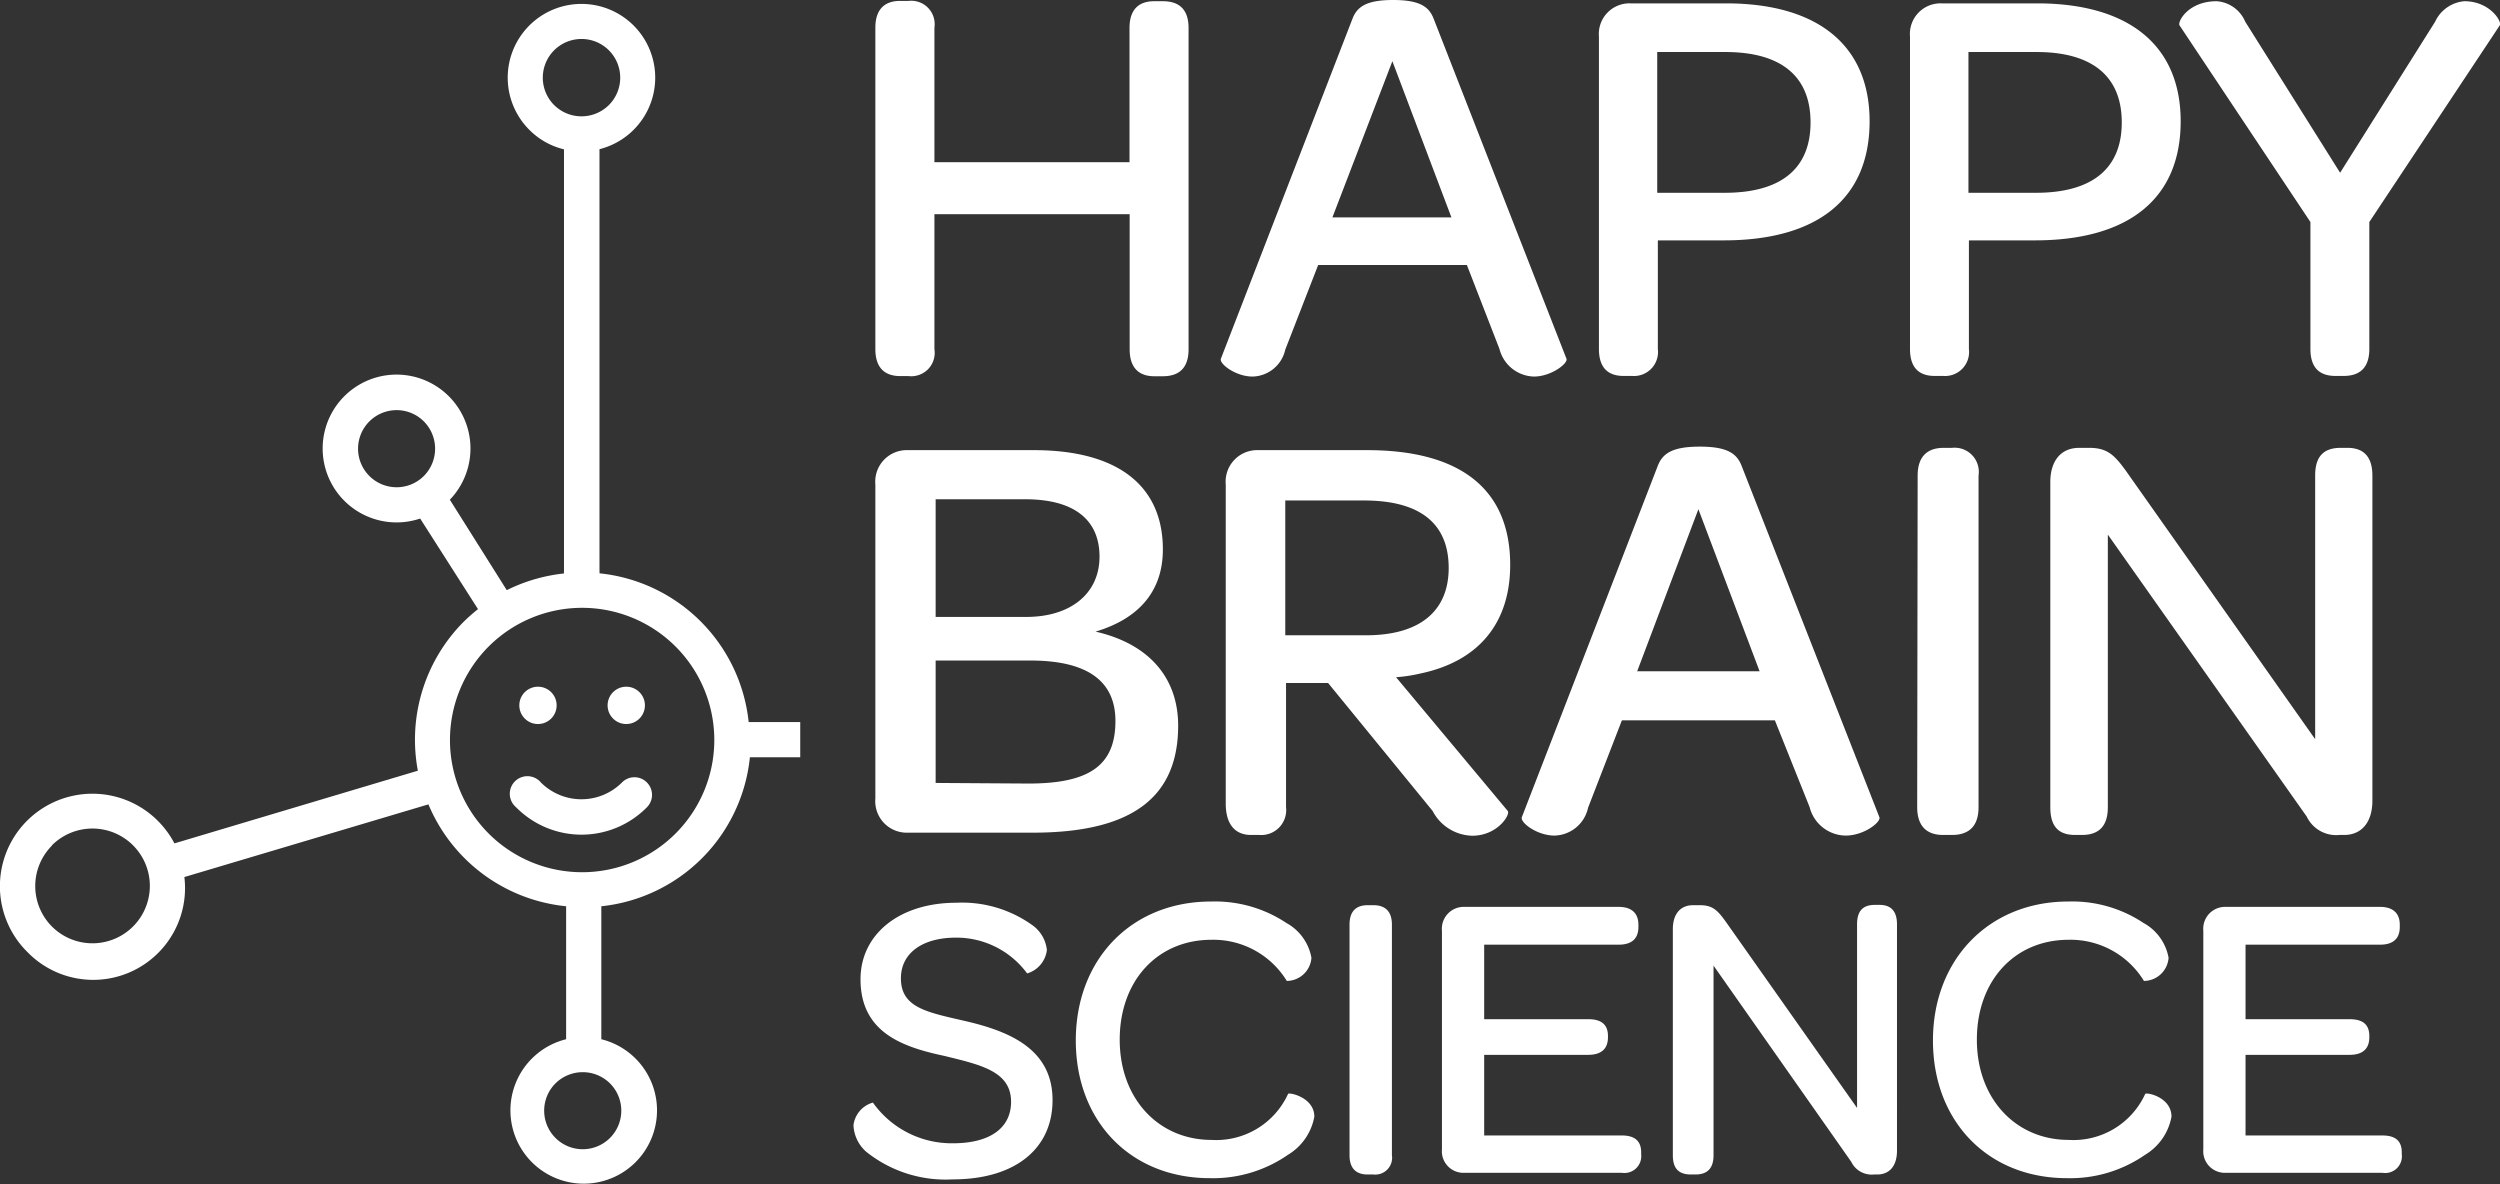 <svg id="Layer_1" data-name="Layer 1" xmlns="http://www.w3.org/2000/svg" viewBox="0 0 163.39 77.41"><rect x="0" y="0" width="163.39" height="77.41" fill="#333333" stroke="none"/><defs><style>.cls-1{fill:#fff;}</style></defs><path class="cls-1" d="M57.21,22.81v-21c0-1.16.57-1.75,1.61-1.75h.56a1.53,1.53,0,0,1,1.69,1.75v8.79H73.82V1.83c0-1.16.56-1.75,1.61-1.75H76c1.12,0,1.68.59,1.68,1.75v21c0,1.16-.56,1.76-1.68,1.76h-.56c-1.05,0-1.61-.6-1.61-1.76V14H61.07v8.82a1.53,1.53,0,0,1-1.69,1.76h-.56C57.78,24.57,57.21,24,57.21,22.81Z"/><path class="cls-1" d="M79.79,23.45l8.6-22.22c.3-.78.9-1.23,2.66-1.23S93.4.45,93.7,1.23l8.68,22.22c.11.3-1,1.16-2.13,1.16A2.39,2.39,0,0,1,98,22.81l-2.13-5.49H86.15L84,22.85a2.24,2.24,0,0,1-2.14,1.76C80.76,24.61,79.68,23.78,79.79,23.45Zm15.07-9.24L91,4,87.08,14.21Z"/><path class="cls-1" d="M104.5,22.81V2.39A2,2,0,0,1,106.56.22h6.24c6,0,9.39,2.74,9.39,7.71s-3.29,7.78-9.54,7.78h-4.3v7.1a1.57,1.57,0,0,1-1.68,1.76h-.56C105.06,24.57,104.5,24,104.5,22.81ZM118.33,8c0-3-1.9-4.6-5.57-4.6h-4.45v9.2h4.41C116.43,12.6,118.33,11,118.33,8Z"/><path class="cls-1" d="M124.83,22.81V2.39A2,2,0,0,1,126.89.22h6.24c6,0,9.39,2.74,9.39,7.71s-3.29,7.78-9.54,7.78h-4.3v7.1A1.57,1.57,0,0,1,127,24.57h-.56C125.39,24.57,124.83,24,124.83,22.81ZM138.67,8c0-3-1.91-4.6-5.57-4.6h-4.45v9.2h4.41C136.76,12.6,138.67,11,138.67,8Z"/><path class="cls-1" d="M151,22.81v-8.3L142.44,1.65c-.12-.26.59-1.57,2.43-1.57a2.19,2.19,0,0,1,1.87,1.34l6.2,9.87,6.21-9.87A2.32,2.32,0,0,1,161.06.08c1.68,0,2.47,1.34,2.32,1.57l-8.53,12.86v8.3c0,1.16-.56,1.76-1.68,1.76h-.53C151.56,24.57,151,24,151,22.81Z"/><path class="cls-1" d="M57.21,52.18V31.66a2.06,2.06,0,0,1,2.13-2.24h8.23C73,29.42,76,31.7,76,35.91c0,2.71-1.55,4.52-4.4,5.37,3.7.85,5.4,3.21,5.4,6.14,0,4.68-3,7-9.5,7H59.34A2.06,2.06,0,0,1,57.21,52.18Zm9.86-11.86c2.93,0,4.79-1.55,4.79-3.94S70.23,32.63,67,32.63H61.15v7.69Zm.15,10.89c4,0,5.68-1.2,5.68-4.09,0-2.63-1.86-3.95-5.56-3.95H61.15v8Z"/><path class="cls-1" d="M80.11,52.52V31.66a2.06,2.06,0,0,1,2.13-2.24h7.11c6.1,0,9.35,2.55,9.35,7.5,0,3.74-2,6.29-5.88,7.1a10,10,0,0,1-1.58.24L98.54,53c.19.23-.66,1.62-2.32,1.62A3,3,0,0,1,93.63,53L86.8,44.64H84.05v8.11a1.63,1.63,0,0,1-1.74,1.82h-.54C80.69,54.57,80.11,53.84,80.11,52.52Zm9.16-11c3.67,0,5.41-1.7,5.41-4.4,0-2.9-1.86-4.41-5.53-4.41H84v8.81Z"/><path class="cls-1" d="M99.46,53.41l8.88-22.95c.31-.81.93-1.27,2.75-1.27s2.43.46,2.74,1.27l9,22.95c.12.31-1,1.2-2.2,1.2a2.46,2.46,0,0,1-2.36-1.86L116,47.08H106l-2.21,5.71a2.3,2.3,0,0,1-2.2,1.82C100.46,54.61,99.34,53.76,99.46,53.41ZM115,43.87l-4-10.59-4,10.59Z"/><path class="cls-1" d="M125.33,31.08c0-1.19.58-1.81,1.7-1.81h.54a1.58,1.58,0,0,1,1.74,1.81V52.75c0,1.2-.58,1.82-1.74,1.82H127c-1.12,0-1.7-.62-1.7-1.82Z"/><path class="cls-1" d="M134,52.75V31.51c0-1.35.66-2.24,1.89-2.24h.66c1.2,0,1.66.5,2.39,1.5l12.37,17.54V31.08c0-1.19.5-1.81,1.66-1.81h.46c1.08,0,1.62.62,1.62,1.81V52.33c0,1.39-.69,2.24-1.85,2.24h-.31a2.13,2.13,0,0,1-2.13-1.2l-13-18.43V52.75c0,1.2-.54,1.82-1.7,1.82h-.43C134.52,54.57,134,54,134,52.75Z"/><path class="cls-1" d="M55.78,73.54a1.76,1.76,0,0,1,1.27-1.48,6.31,6.31,0,0,0,5.24,2.66c2.41,0,3.79-1,3.79-2.71,0-2-2-2.42-4.36-3C59,68.43,56.24,67.49,56.24,64c0-2.95,2.55-5,6.26-5a7.87,7.87,0,0,1,4.92,1.43,2.28,2.28,0,0,1,1,1.66,1.82,1.82,0,0,1-1.29,1.53,5.74,5.74,0,0,0-4.65-2.34c-2.18,0-3.6,1-3.6,2.66,0,1.91,1.69,2.21,4.11,2.77,2.95.67,5.8,1.83,5.8,5.19,0,3.2-2.47,5.18-6.53,5.18a8.3,8.3,0,0,1-5.64-1.8A2.44,2.44,0,0,1,55.78,73.54Z"/><path class="cls-1" d="M79.15,58.92a8.42,8.42,0,0,1,4.92,1.4,3.25,3.25,0,0,1,1.64,2.28,1.63,1.63,0,0,1-1.61,1.51,5.63,5.63,0,0,0-4.92-2.69c-3.52,0-6,2.66-6,6.53s2.55,6.55,6,6.55a5.16,5.16,0,0,0,5-3c0-.14,1.72.19,1.72,1.48a3.67,3.67,0,0,1-1.72,2.49A8.58,8.58,0,0,1,79.07,77c-5.16,0-8.76-3.7-8.76-9S73.94,58.92,79.15,58.92Z"/><path class="cls-1" d="M88.2,60.43c0-.84.4-1.27,1.18-1.27h.38c.8,0,1.21.43,1.21,1.27V75.5a1.1,1.1,0,0,1-1.21,1.26h-.38c-.78,0-1.18-.43-1.18-1.26Z"/><path class="cls-1" d="M94.24,75.12V60.83a1.43,1.43,0,0,1,1.48-1.56h10.07c.86,0,1.29.43,1.29,1.16v.16c0,.75-.43,1.15-1.29,1.15H97v4.87h6.8c.88,0,1.29.37,1.29,1.1v.08c0,.75-.43,1.15-1.29,1.15H97v5.27H106c.85,0,1.26.37,1.26,1.1v.13A1.1,1.1,0,0,1,106,76.65H95.72A1.41,1.41,0,0,1,94.24,75.12Z"/><path class="cls-1" d="M109.33,75.5V60.72c0-.94.46-1.56,1.32-1.56h.46c.83,0,1.15.35,1.66,1.05l8.6,12.2v-12c0-.84.35-1.27,1.16-1.27h.32c.75,0,1.13.43,1.13,1.27V75.2c0,1-.49,1.56-1.29,1.56h-.22a1.48,1.48,0,0,1-1.48-.83l-9-12.82V75.5c0,.83-.38,1.26-1.18,1.26h-.3C109.68,76.76,109.33,76.33,109.33,75.5Z"/><path class="cls-1" d="M135.17,58.92a8.42,8.42,0,0,1,4.92,1.4,3.25,3.25,0,0,1,1.64,2.28,1.63,1.63,0,0,1-1.61,1.51,5.63,5.63,0,0,0-4.92-2.69c-3.52,0-6,2.66-6,6.53s2.55,6.55,6,6.55a5.16,5.16,0,0,0,5-3c.05-.14,1.72.19,1.72,1.48a3.67,3.67,0,0,1-1.72,2.49A8.58,8.58,0,0,1,135.09,77c-5.16,0-8.76-3.7-8.76-9S130,58.92,135.17,58.92Z"/><path class="cls-1" d="M144,75.12V60.83a1.43,1.43,0,0,1,1.48-1.56h10.07c.86,0,1.29.43,1.29,1.16v.16c0,.75-.43,1.15-1.29,1.15h-8.79v4.87h6.8c.89,0,1.29.37,1.29,1.1v.08c0,.75-.43,1.15-1.29,1.15h-6.8v5.27h8.95c.86,0,1.26.37,1.26,1.1v.13a1.09,1.09,0,0,1-1.26,1.21H145.46A1.41,1.41,0,0,1,144,75.12Z"/><path class="cls-1" d="M1.77,62.2a6,6,0,0,0,10.28-4.88L28,52.57a10.93,10.93,0,0,0,9,6.66v8.69a4.79,4.79,0,1,0,2.3,0V59.23a10.9,10.9,0,0,0,9.71-9.74h3.29V47.19H48.93a10.92,10.92,0,0,0-9.75-9.72.61.61,0,0,0,0-.14l0-27.58A4.82,4.82,0,1,0,34.6,8.49a4.75,4.75,0,0,0,2.26,1.27l0,27.58a.61.61,0,0,0,0,.14,11,11,0,0,0-3.74,1.09L29.4,32.66a4.83,4.83,0,1,0-1.94,1.23l3.78,5.92a11.86,11.86,0,0,0-.93.82,10.93,10.93,0,0,0-3,9.74L11.4,55.12a6.14,6.14,0,0,0-1.09-1.48A6,6,0,0,0,1.77,62.2ZM27.7,31.11a2.52,2.52,0,1,1,0-3.57A2.53,2.53,0,0,1,27.7,31.11ZM36.22,6.87a2.53,2.53,0,1,1,3.57,0A2.54,2.54,0,0,1,36.22,6.87Zm3.65,63.94a2.52,2.52,0,1,1-3.57,0A2.53,2.53,0,0,1,39.87,70.81ZM31.94,42.25a8.64,8.64,0,1,1,0,12.23A8.65,8.65,0,0,1,31.94,42.25Zm-28.55,13a3.75,3.75,0,1,1,0,5.3A3.75,3.75,0,0,1,3.39,55.27Z"/><path class="cls-1" d="M42.28,51.14a1.15,1.15,0,0,1,0,1.62,6,6,0,0,1-8.55,0,1.15,1.15,0,1,1,1.62-1.62,3.75,3.75,0,0,0,5.3,0A1.14,1.14,0,0,1,42.28,51.14Z"/><circle class="cls-1" cx="35.16" cy="46.1" r="1.22"/><circle class="cls-1" cx="40.93" cy="46.1" r="1.22"/></svg>